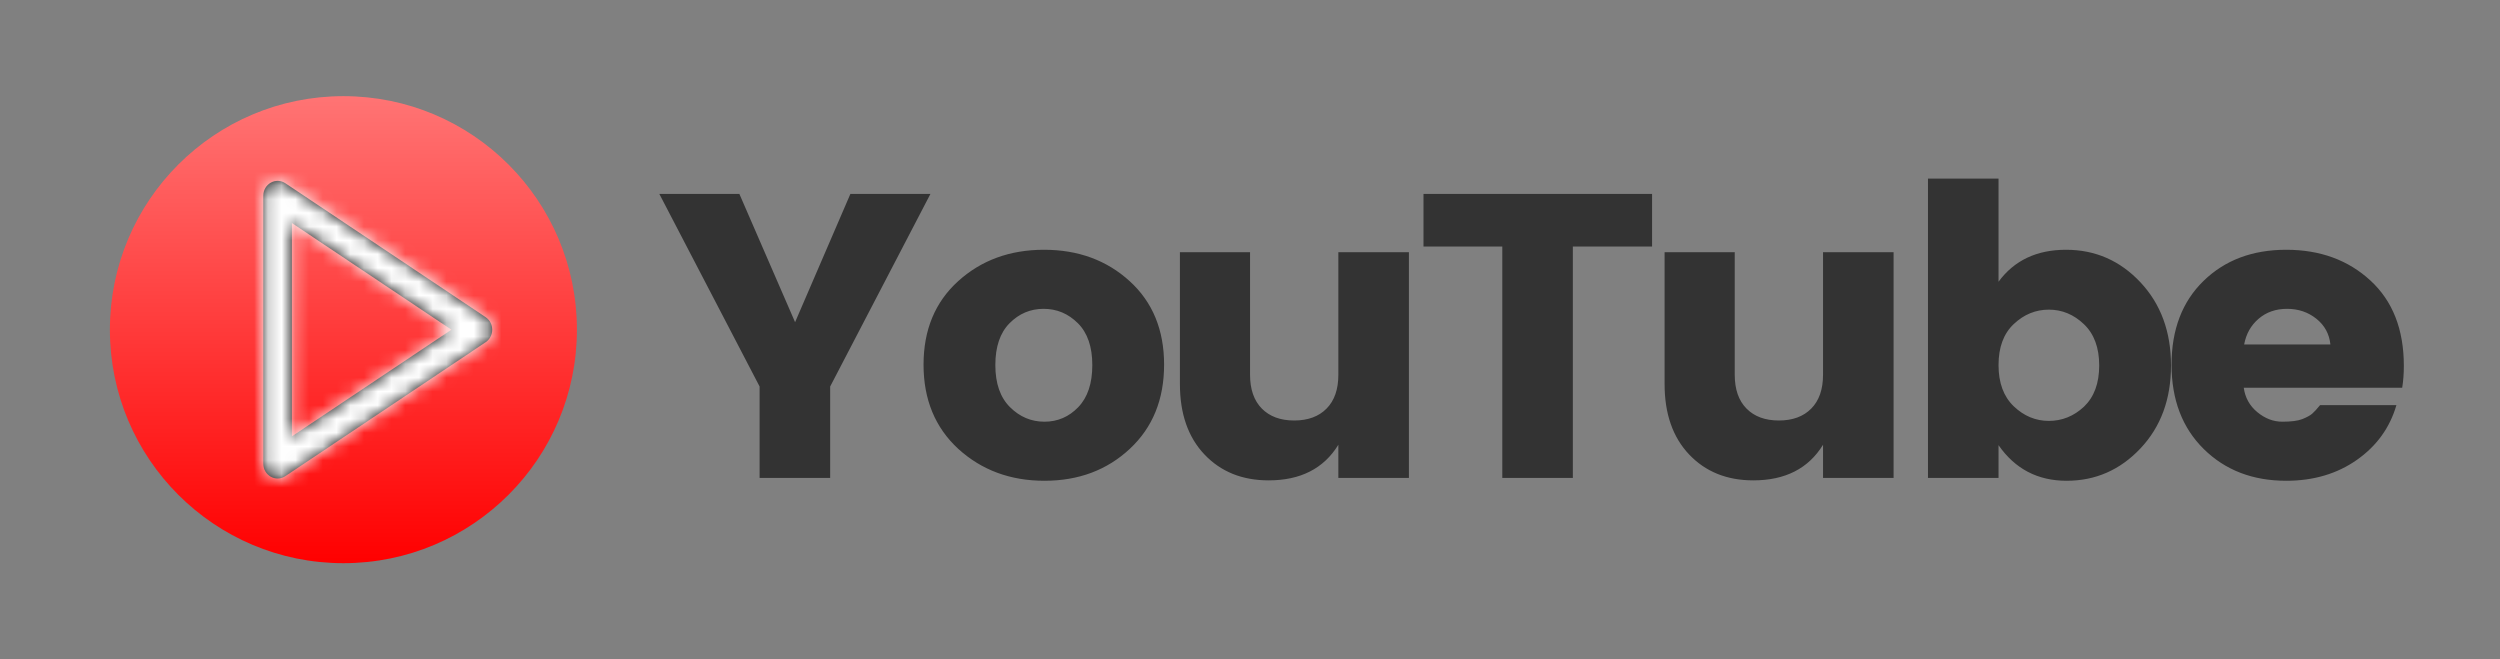 <?xml version="1.0" encoding="UTF-8"?>
<svg width="182px" height="48px" viewBox="0 0 182 48" version="1.1" xmlns="http://www.w3.org/2000/svg" xmlns:xlink="http://www.w3.org/1999/xlink">
    <rect x="0" y="0" width="182" height="48" fill="#808080" stroke="none"/>
    <title>logo-longer</title>
    <defs>
        <linearGradient x1="50%" y1="0%" x2="50%" y2="100%" id="linearGradient-1">
            <stop stop-color="#FF7474" offset="0%"></stop>
            <stop stop-color="#FF0000" offset="100%"></stop>
        </linearGradient>
        <path d="M6.25,5.236 L6.25,20.767 L17.865,13.002 L6.25,5.236 Z M5.772,2.34 L20.355,12.09 C20.993,12.517 20.993,13.487 20.355,13.913 L5.772,23.663 C5.078,24.127 4.167,23.609 4.167,22.752 L4.167,3.252 C4.167,2.395 5.078,1.877 5.772,2.34 Z" id="path-2"></path>
    </defs>
    <g id="logo-longer" stroke="none" stroke-width="1" fill="none" fill-rule="evenodd">
        <g id="Group" transform="translate(8, 7)">
            <circle id="Oval" fill="url(#linearGradient-1)" cx="17" cy="17" r="17"></circle>
            <g transform="translate(7, 4)" id="play">
                <mask id="mask-3" fill="white">
                    <use xlink:href="#path-2"></use>
                </mask>
                <use id="Shape" fill="#000000" fill-rule="nonzero" xlink:href="#path-2"></use>
                <g id="Group" mask="url(#mask-3)" fill="#FFFFFF">
                    <g id="COLOR/-black">
                        <rect id="Rectangle" x="0" y="0" width="25" height="26"></rect>
                    </g>
                </g>
            </g>
        </g>
        <path d="M60.436,34.794 L60.436,28.138 L67.735,14.119 L61.908,14.119 L57.882,23.455 L53.827,14.119 L48,14.119 L55.299,28.138 L55.299,34.794 L60.436,34.794 Z M76.035,35 C78.518,35 80.591,34.224 82.253,32.673 C83.915,31.122 84.746,29.08 84.746,26.548 C84.746,24.015 83.91,21.988 82.238,20.466 C80.566,18.944 78.488,18.183 76.005,18.183 C73.522,18.183 71.44,18.944 69.757,20.466 C68.075,21.988 67.234,24.015 67.234,26.548 C67.234,29.08 68.075,31.122 69.757,32.673 C71.46,34.224 73.552,35 76.035,35 Z M76.035,30.7 C75.074,30.7 74.238,30.347 73.527,29.64 C72.816,28.933 72.461,27.912 72.461,26.577 C72.461,25.242 72.806,24.226 73.497,23.529 C74.188,22.832 75.014,22.483 75.975,22.483 C76.936,22.483 77.768,22.832 78.468,23.529 C79.169,24.226 79.52,25.242 79.52,26.577 C79.52,27.912 79.179,28.933 78.498,29.64 C77.818,30.347 76.997,30.7 76.035,30.7 Z M92.356,34.971 C94.679,34.971 96.371,34.107 97.432,32.379 L97.432,32.379 L97.432,34.794 L102.569,34.794 L102.569,18.36 L97.432,18.36 L97.432,27.284 C97.432,28.344 97.147,29.164 96.576,29.743 C96.005,30.322 95.219,30.612 94.218,30.612 C93.217,30.612 92.431,30.322 91.86,29.743 C91.29,29.164 91.004,28.344 91.004,27.284 L91.004,27.284 L91.004,18.36 L85.898,18.36 L85.898,27.961 C85.898,30.121 86.493,31.829 87.685,33.086 C88.876,34.342 90.433,34.971 92.356,34.971 Z M114.504,34.794 L114.504,17.948 L120.271,17.948 L120.271,14.119 L103.63,14.119 L103.63,17.948 L109.367,17.948 L109.367,34.794 L114.504,34.794 Z M127.64,34.971 C129.963,34.971 131.655,34.107 132.717,32.379 L132.717,32.379 L132.717,34.794 L137.853,34.794 L137.853,18.36 L132.717,18.36 L132.717,27.284 C132.717,28.344 132.431,29.164 131.861,29.743 C131.29,30.322 130.504,30.612 129.503,30.612 C128.501,30.612 127.715,30.322 127.145,29.743 C126.574,29.164 126.289,28.344 126.289,27.284 L126.289,27.284 L126.289,18.36 L121.182,18.36 L121.182,27.961 C121.182,30.121 121.778,31.829 122.969,33.086 C124.161,34.342 125.718,34.971 127.64,34.971 Z M150.449,35 C152.552,35 154.344,34.215 155.826,32.644 C157.308,31.073 158.049,29.061 158.049,26.606 C158.049,24.152 157.308,22.135 155.826,20.554 C154.344,18.974 152.537,18.183 150.404,18.183 C148.271,18.183 146.634,18.959 145.493,20.51 L145.493,20.51 L145.493,13 L140.356,13 L140.356,34.794 L145.493,34.794 L145.493,32.408 C146.694,34.136 148.346,35 150.449,35 Z M149.157,30.641 C148.196,30.641 147.345,30.288 146.604,29.581 C145.863,28.874 145.493,27.873 145.493,26.577 C145.493,25.281 145.863,24.285 146.604,23.588 C147.345,22.891 148.196,22.542 149.157,22.542 C150.119,22.542 150.97,22.896 151.711,23.602 C152.452,24.309 152.822,25.311 152.822,26.606 C152.822,27.902 152.452,28.904 151.711,29.61 C150.97,30.298 150.119,30.641 149.157,30.641 Z M166.439,35 C168.422,35 170.134,34.494 171.576,33.483 C173.018,32.472 173.979,31.142 174.459,29.493 L174.459,29.493 L168.902,29.493 C168.662,29.787 168.467,29.998 168.317,30.126 C168.166,30.253 167.931,30.381 167.611,30.509 C167.29,30.636 166.805,30.7 166.154,30.7 C165.503,30.7 164.897,30.469 164.337,30.008 C163.776,29.547 163.445,28.953 163.345,28.226 L163.345,28.226 L174.88,28.226 C174.96,27.735 175,27.205 175,26.636 C175,23.985 174.189,21.914 172.567,20.422 C170.945,18.929 168.902,18.183 166.439,18.183 C163.976,18.183 161.969,18.939 160.417,20.451 C158.865,21.963 158.089,23.995 158.089,26.548 C158.089,29.1 158.87,31.147 160.432,32.688 C161.994,34.229 163.996,35 166.439,35 Z M169.653,25.075 L163.375,25.075 C163.516,24.309 163.866,23.686 164.427,23.205 C164.987,22.724 165.678,22.483 166.499,22.483 C167.32,22.483 168.031,22.724 168.632,23.205 C169.233,23.686 169.573,24.309 169.653,25.075 L169.653,25.075 Z" id="YouTube" fill="#333333" fill-rule="nonzero"></path>
    </g>
</svg>
